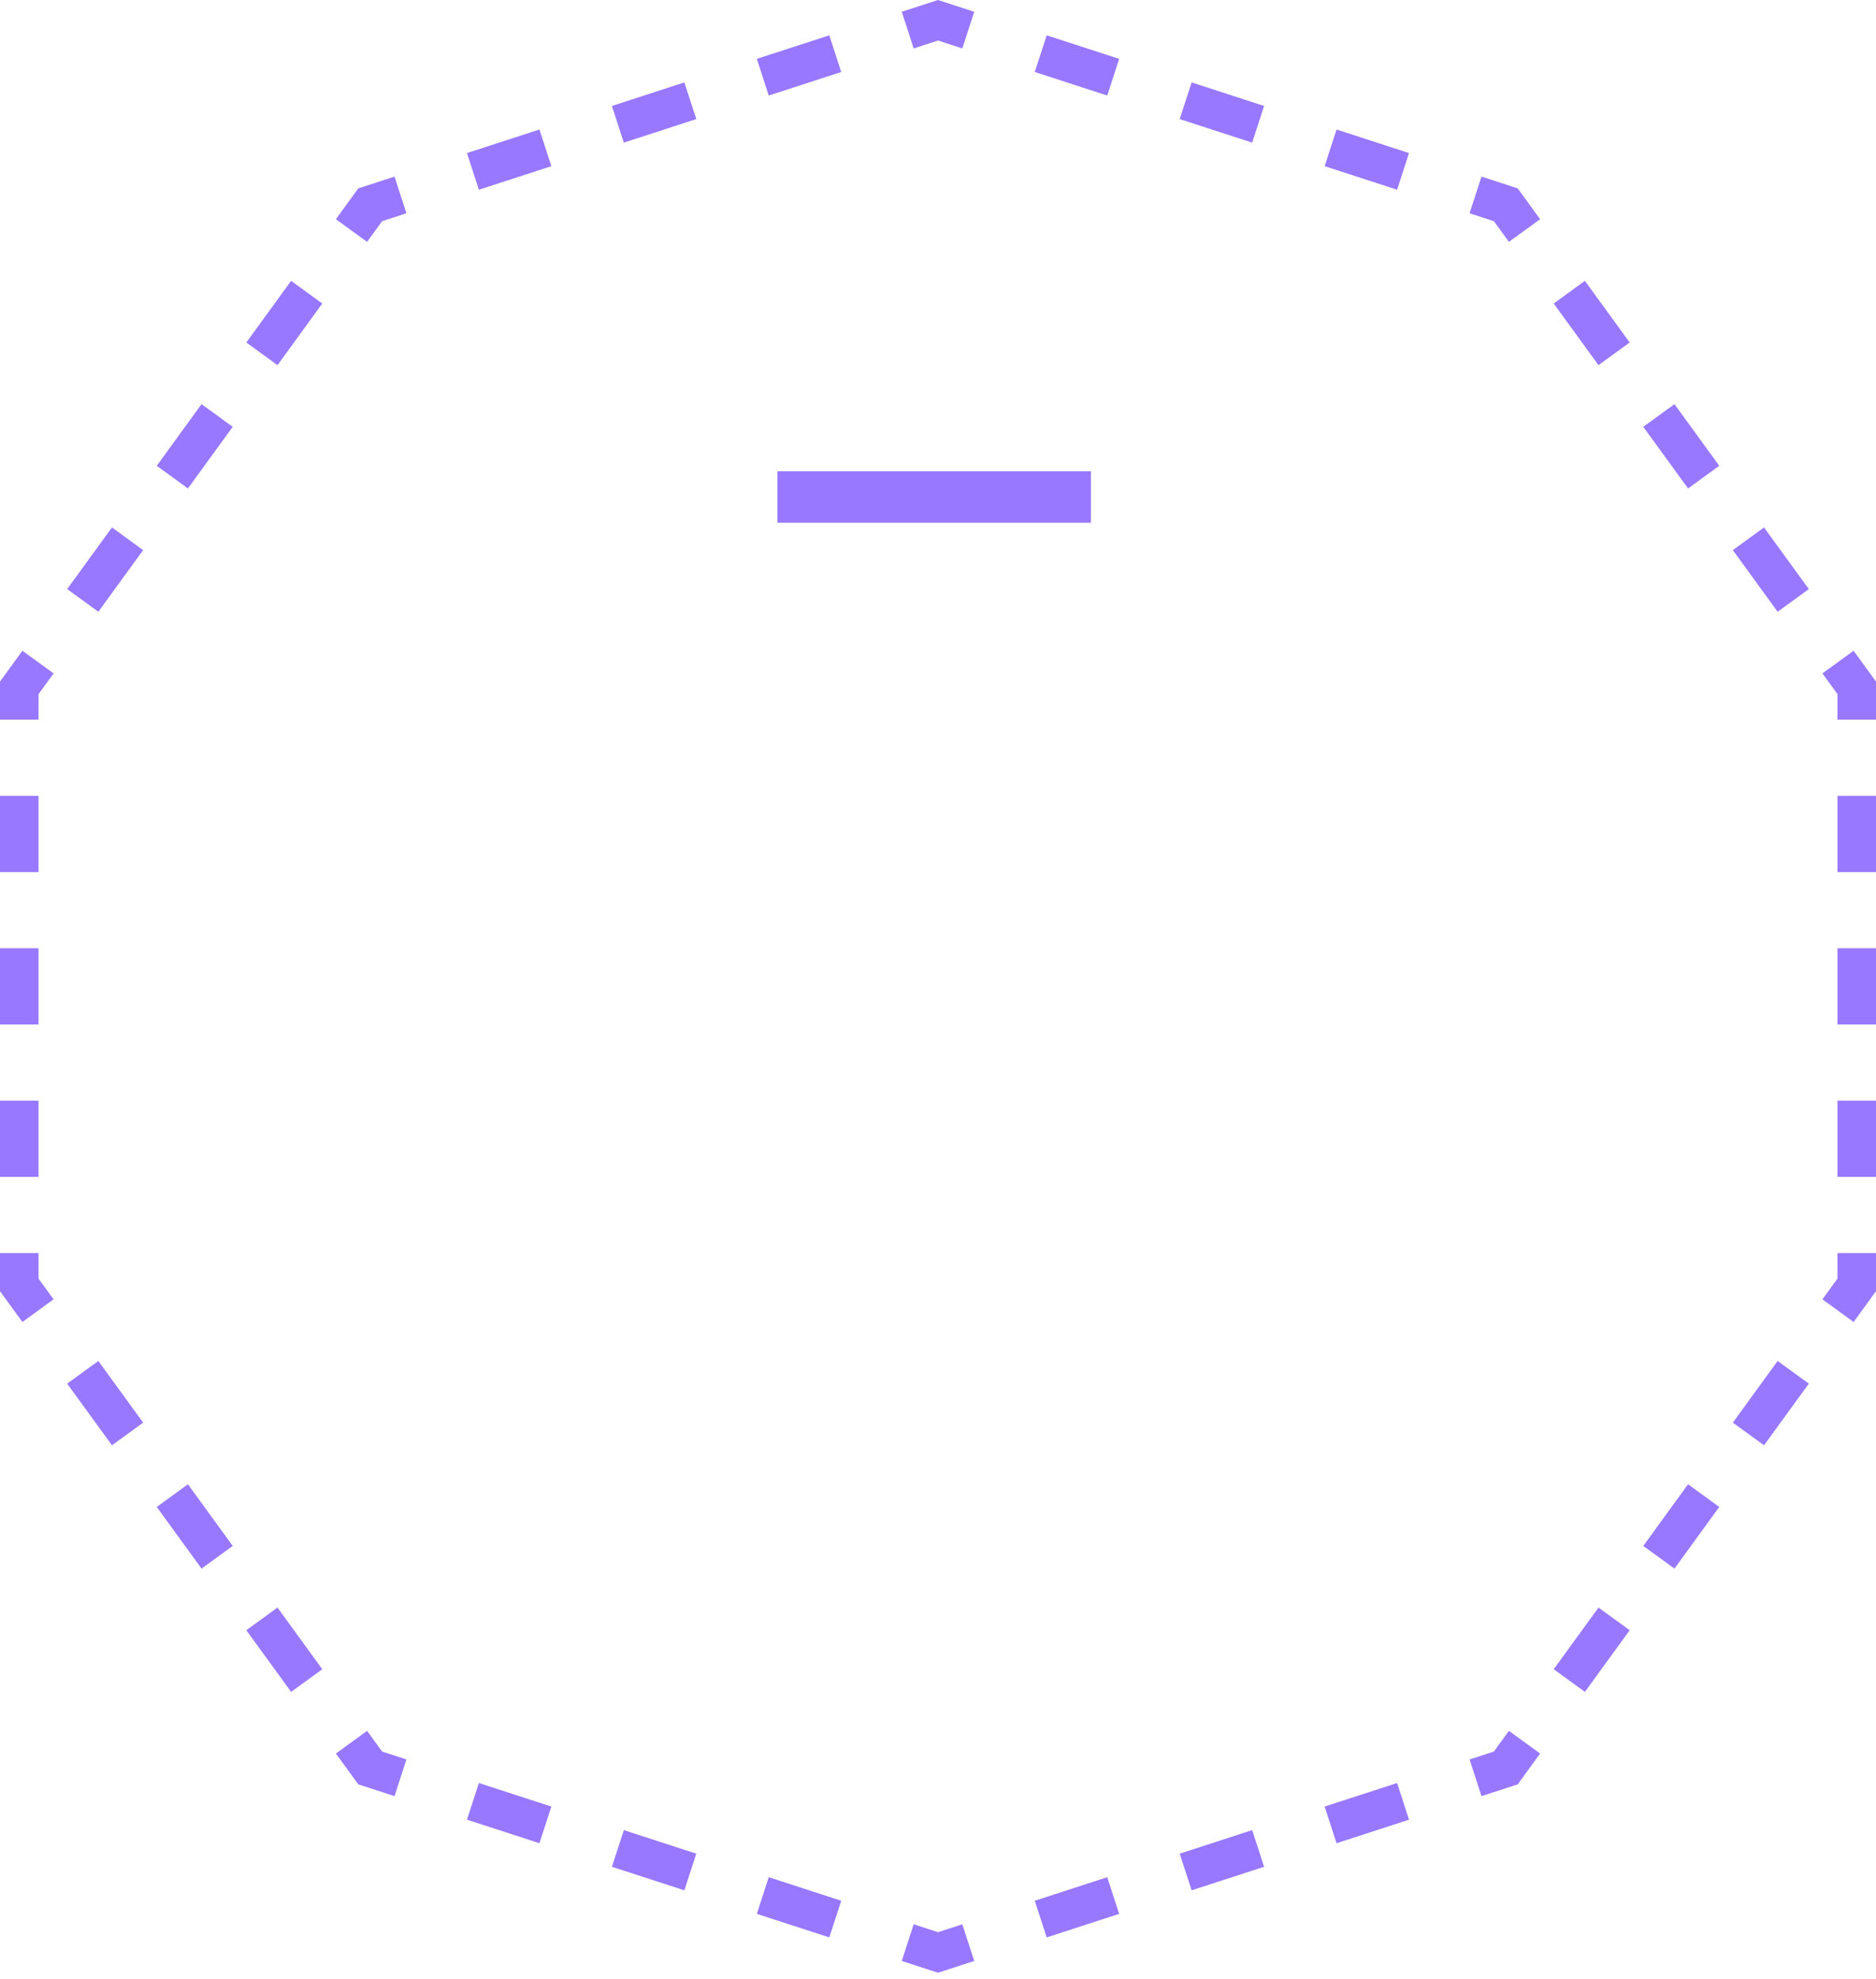 <svg width="146" height="154" viewBox="0 0 146 154" fill="none" xmlns="http://www.w3.org/2000/svg">
<path fill-rule="evenodd" clip-rule="evenodd" d="M75.82 0.916L73 0L70.18 0.916L70.644 2.343L71.107 3.769L73 3.154L74.893 3.769L75.356 2.343L75.82 0.916ZM64.541 2.749L65.004 4.175L65.468 5.602L59.828 7.434L59.365 6.008L58.901 4.581L64.541 2.749ZM53.261 6.413L53.725 7.84L54.189 9.267L48.549 11.099L48.086 9.672L47.622 8.246L53.261 6.413ZM41.982 10.078L42.446 11.505L42.91 12.931L37.27 14.764L36.806 13.337L36.343 11.911L41.982 10.078ZM30.703 13.743L31.167 15.17L31.63 16.596L29.738 17.211L28.568 18.821L27.354 17.94L26.141 17.058L27.884 14.659L30.703 13.743ZM22.655 21.855L23.869 22.737L25.082 23.619L21.597 28.416L20.383 27.534L19.17 26.652L22.655 21.855ZM15.684 31.45L16.898 32.331L18.111 33.213L14.626 38.01L13.413 37.129L12.199 36.247L15.684 31.45ZM8.714 41.044L9.927 41.926L11.141 42.808L7.655 47.605L6.442 46.723L5.228 45.842L8.714 41.044ZM0 97.511H1.5H3V99.501L4.17 101.111L2.956 101.993L1.743 102.875L0 100.476V97.511ZM5.228 107.672L6.442 106.79L7.655 105.908L11.141 110.706L9.927 111.587L8.714 112.469L5.228 107.672ZM12.199 117.266L13.413 116.385L14.626 115.503L18.111 120.3L16.898 121.182L15.684 122.064L12.199 117.266ZM19.17 126.861L20.383 125.979L21.597 125.098L25.082 129.895L23.869 130.777L22.655 131.658L19.17 126.861ZM26.141 136.456L27.354 135.574L28.568 134.692L29.738 136.302L31.63 136.917L31.167 138.344L30.703 139.77L27.884 138.854L26.141 136.456ZM36.343 141.603L36.806 140.176L37.27 138.75L42.91 140.582L42.446 142.009L41.982 143.435L36.343 141.603ZM47.622 145.268L48.086 143.841L48.549 142.415L54.189 144.247L53.725 145.674L53.261 147.1L47.622 145.268ZM58.901 148.932L59.365 147.506L59.828 146.079L65.468 147.912L65.004 149.338L64.541 150.765L58.901 148.932ZM70.18 152.597L70.644 151.171L71.107 149.744L73 150.359L74.893 149.744L75.356 151.171L75.82 152.597L73 153.514L70.18 152.597ZM81.459 150.765L80.996 149.338L80.532 147.912L86.172 146.079L86.635 147.506L87.099 148.932L81.459 150.765ZM92.739 147.1L92.275 145.674L91.811 144.247L97.451 142.415L97.915 143.841L98.378 145.268L92.739 147.1ZM104.018 143.435L103.554 142.009L103.091 140.582L108.73 138.75L109.194 140.176L109.657 141.603L104.018 143.435ZM115.297 139.77L114.833 138.344L114.37 136.917L116.262 136.302L117.432 134.692L118.646 135.574L119.859 136.456L118.116 138.854L115.297 139.77ZM123.345 131.658L122.131 130.777L120.918 129.895L124.403 125.098L125.617 125.979L126.83 126.861L123.345 131.658ZM130.316 122.064L129.102 121.182L127.888 120.3L131.374 115.503L132.587 116.385L133.801 117.266L130.316 122.064ZM137.286 112.469L136.073 111.587L134.859 110.706L138.345 105.908L139.558 106.79L140.772 107.672L137.286 112.469ZM146 56.002H144.5H143V54.012L141.83 52.402L143.044 51.521L144.257 50.639L146 53.038V56.002ZM140.772 45.842L139.558 46.723L138.345 47.605L134.859 42.808L136.073 41.926L137.286 41.044L140.772 45.842ZM133.801 36.247L132.587 37.129L131.374 38.01L127.888 33.213L129.102 32.331L130.316 31.45L133.801 36.247ZM126.83 26.652L125.617 27.534L124.403 28.416L120.918 23.619L122.131 22.737L123.345 21.855L126.83 26.652ZM119.859 17.058L118.646 17.94L117.432 18.821L116.262 17.211L114.37 16.596L114.833 15.17L115.297 13.743L118.116 14.659L119.859 17.058ZM109.657 11.911L109.194 13.337L108.73 14.764L103.091 12.931L103.554 11.505L104.018 10.078L109.657 11.911ZM98.378 8.246L97.915 9.672L97.451 11.099L91.811 9.267L92.275 7.84L92.739 6.413L98.378 8.246ZM87.099 4.581L86.635 6.008L86.172 7.434L80.532 5.602L80.996 4.175L81.459 2.749L87.099 4.581ZM146 61.932H144.5H143V67.862H144.5H146V61.932ZM146 73.792H144.5H143V79.722H144.5H146V73.792ZM146 85.651H144.5H143V91.581H144.5H146V85.651ZM146 97.511H144.5H143V99.501L141.83 101.111L143.044 101.993L144.257 102.875L146 100.476V97.511ZM0 91.581H1.5H3V85.651H1.5H0V91.581ZM0 79.722H1.5H3V73.792H1.5H0V79.722ZM0 67.862H1.5H3V61.932H1.5H0V67.862ZM0 56.002H1.5H3V54.012L4.17 52.402L2.956 51.521L1.743 50.639L0 53.038V56.002ZM84.901 40.676H60.505V36.676H84.901V40.676Z" fill="#9878FF"/>
</svg>
